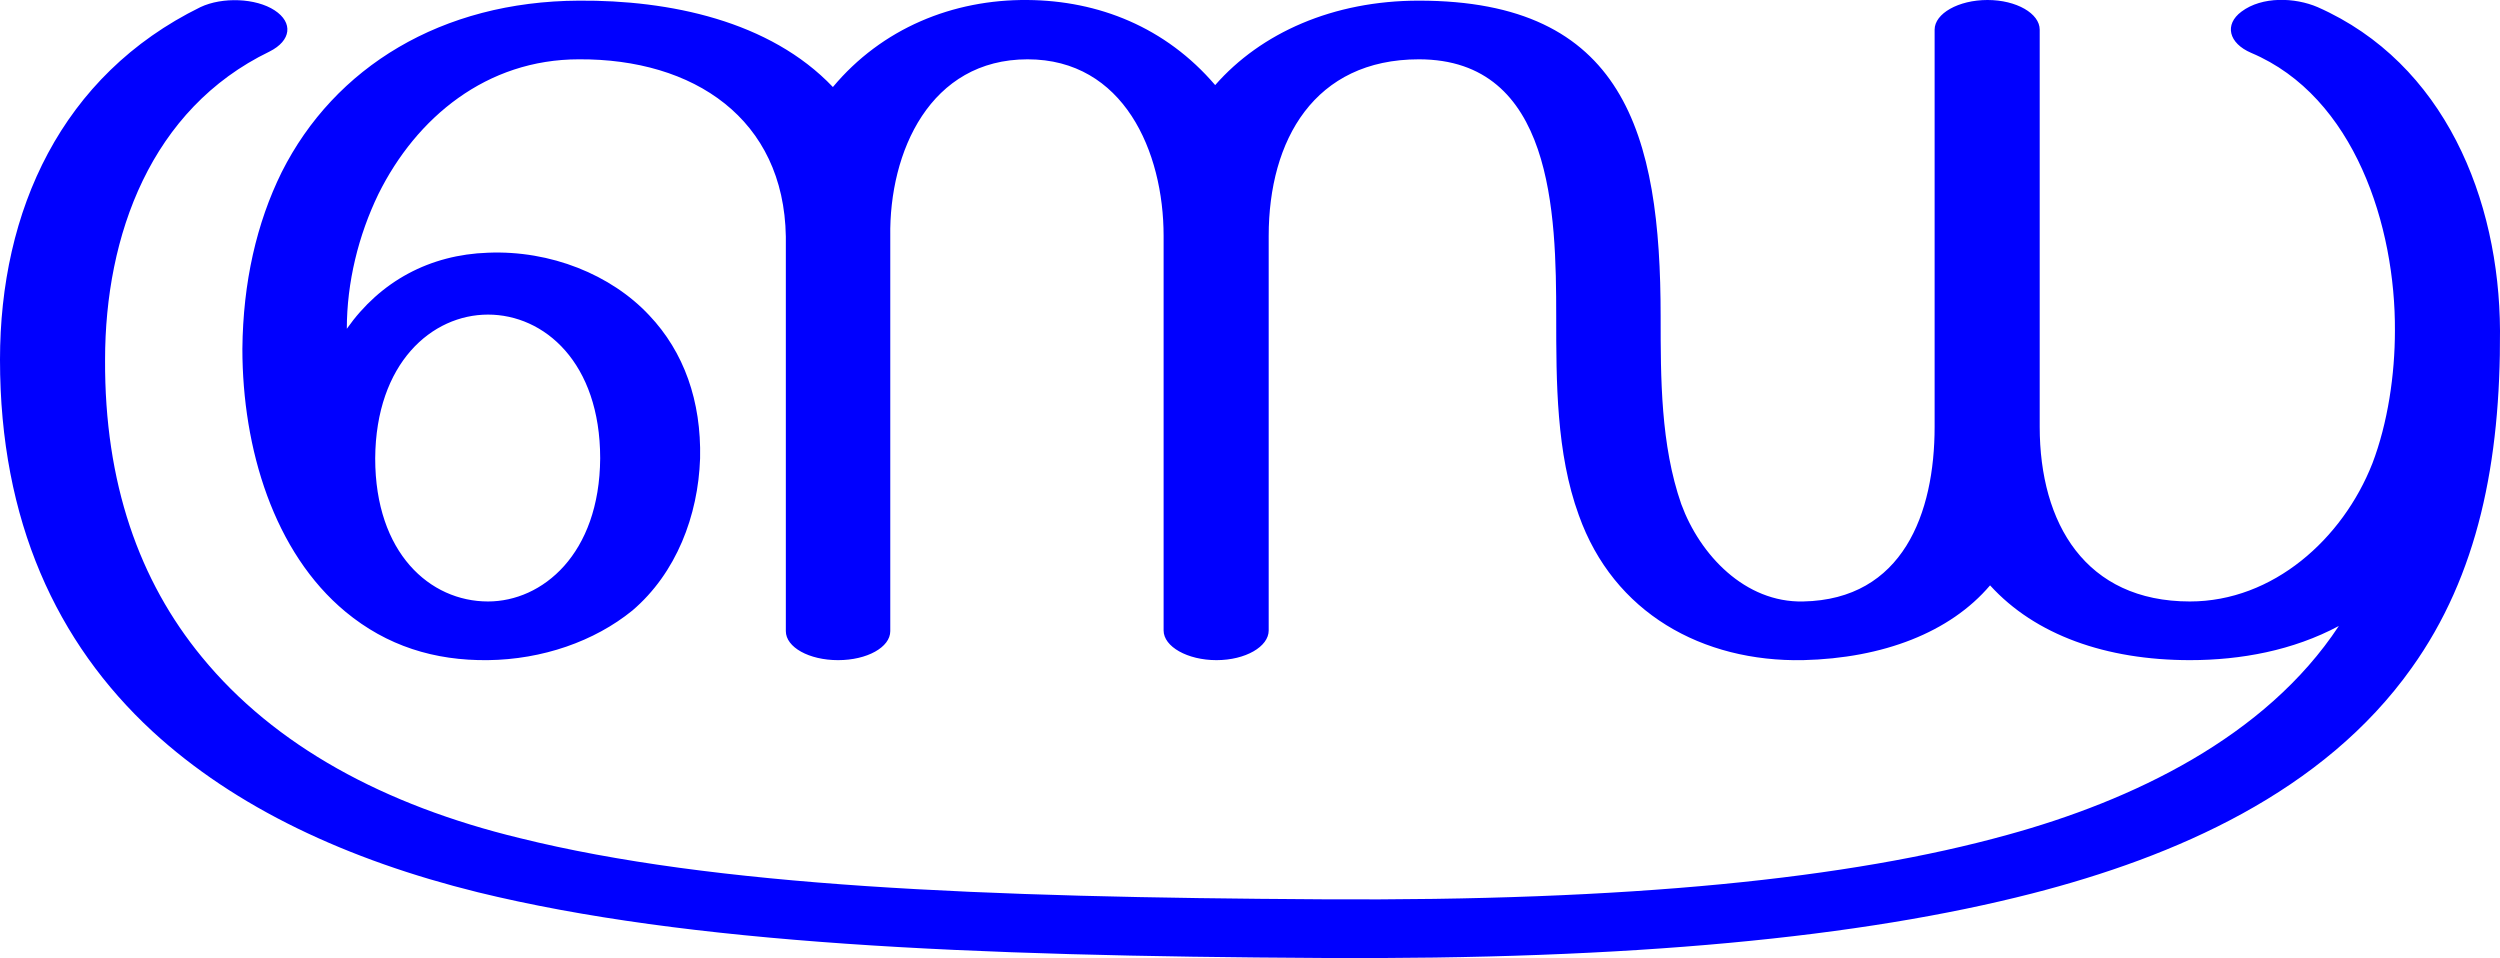 <?xml version="1.0" encoding="UTF-8"?>
<!DOCTYPE svg PUBLIC "-//W3C//DTD SVG 1.1//EN" "http://www.w3.org/Graphics/SVG/1.1/DTD/svg11.dtd">
<!-- Creator: CorelDRAW X8 -->
<svg xmlns="http://www.w3.org/2000/svg" xml:space="preserve" width="3878px" height="1486px" version="1.1" style="shape-rendering:geometricPrecision; text-rendering:geometricPrecision; image-rendering:optimizeQuality; fill-rule:evenodd; clip-rule:evenodd"
viewBox="0 0 3878 1486"
 xmlns:xlink="http://www.w3.org/1999/xlink">
 <defs>
  <style type="text/css">
   <![CDATA[
    .fil0 {fill:blue;fill-rule:nonzero}
   ]]>
  </style>
 </defs>
 <g id="Layer_x0020_1">
  <path class="fil0" d="M582 711c0,147 85,222 175,222 84,0 173,-73 174,-222 0,-149 -87,-223 -174,-223 -87,0 -174,75 -175,223zm3098 8c24,-63 35,-138 35,-206 1,-161 -62,-363 -223,-431 -35,-15 -42,-44 -15,-64 32,-24 83,-22 118,-7 197,87 282,298 283,502 1,203 -34,379 -137,523 -137,193 -367,293 -589,350 -265,68 -621,103 -1101,100 -551,-3 -983,-22 -1310,-102 -202,-50 -376,-131 -505,-250 -148,-137 -236,-326 -236,-576 0,-231 95,-441 311,-547 34,-16 86,-14 115,5 29,19 26,47 -8,64 -184,89 -255,285 -255,478 -1,191 53,343 150,461 113,138 283,230 493,281 302,75 716,92 1246,95 476,3 817,-32 1062,-100 193,-53 400,-151 514,-324 -71,38 -152,53 -231,53 -130,0 -240,-39 -310,-116 -62,73 -166,113 -290,116 -156,3 -294,-73 -348,-225 -35,-96 -35,-207 -35,-308 0,-160 -5,-399 -213,-399 -162,0 -233,125 -233,274l0 612c0,25 -36,46 -81,46 -45,0 -82,-21 -82,-46l0 -612c0,-131 -62,-274 -211,-274 -151,0 -215,143 -213,275l0 612c0,25 -36,45 -81,45 -45,0 -81,-20 -81,-45l0 -612c-3,-183 -143,-276 -321,-275 -143,0 -252,90 -311,209 -31,64 -49,137 -49,209 52,-74 129,-115 219,-118 97,-4 191,34 250,97 54,57 81,133 79,222 -3,89 -37,178 -105,236 -59,48 -140,76 -224,77 -83,1 -157,-22 -221,-75 -111,-92 -160,-253 -160,-408 1,-103 22,-195 61,-274 82,-163 248,-265 461,-266 140,-1 296,31 394,134 76,-91 186,-136 302,-135 110,1 214,42 291,132 71,-81 183,-131 316,-131 318,0 375,205 375,490 0,96 0,199 32,291 29,79 99,153 189,151 155,-3 204,-137 204,-271l0 -616c0,-25 37,-46 82,-46 45,0 81,21 81,46l0 616c0,150 71,271 233,271 129,0 237,-97 283,-214z"/>
 </g>
</svg>
